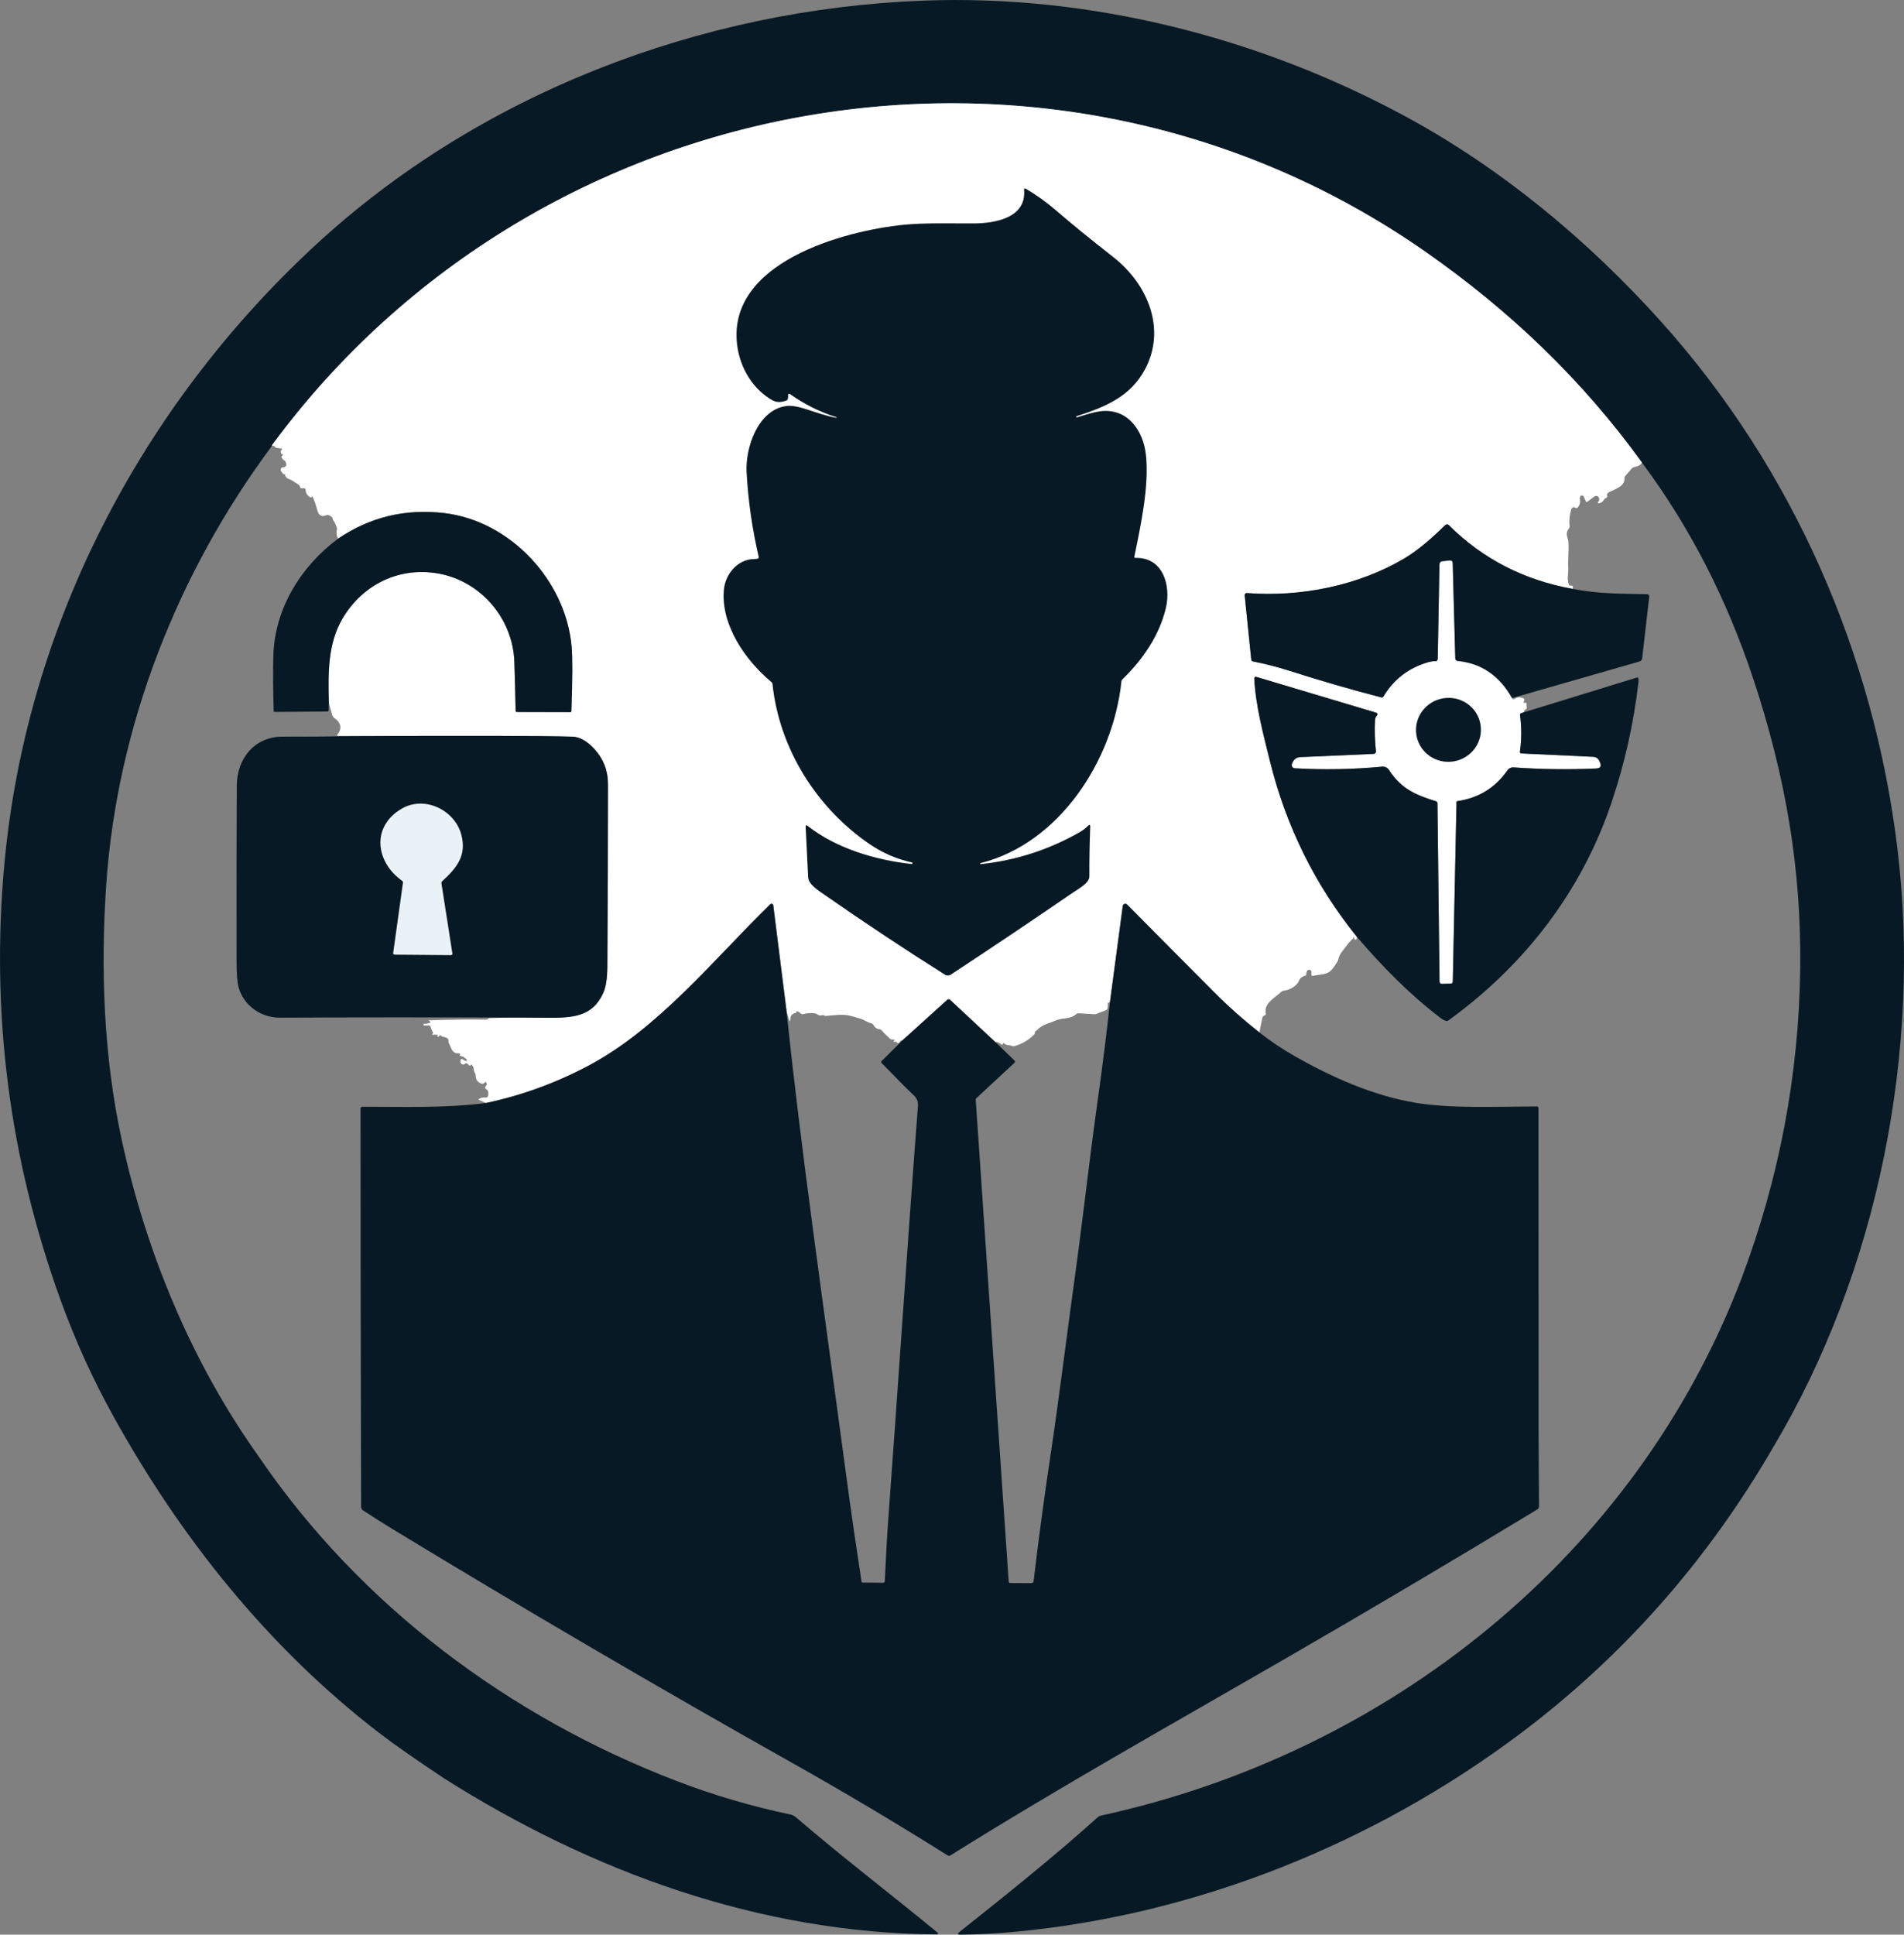 <?xml version="1.0" encoding="utf-8"?>
<!-- Generator: Adobe Illustrator 28.0.0, SVG Export Plug-In . SVG Version: 6.00 Build 0)  -->
<svg version="1.0" id="katman_1" xmlns="http://www.w3.org/2000/svg" xmlns:xlink="http://www.w3.org/1999/xlink" x="0px" y="0px"
	 viewBox="0 0 670.21 680.8" style="enable-background:new 0 0 670.21 680.8;" xml:space="preserve">
<rect x="0" y="0" width="670.21" height="680.8" fill="#808080" stroke="none"/>
<style type="text/css">
	.st0{fill:#071924;}
	.st1{fill:#FFFFFF;}
	.st2{fill:#E9F2F7;}
</style>
<path class="st0" d="M624.22,509.2c-23.32,40.26-53.21,74.03-89.66,101.3c-51.12,38.25-113.4,63.32-177.09,69.28
	c-6.69,0.63-13.15,0.97-19.38,1.02c-1.03,0.01-1.15-0.3-0.34-0.95c16.5-13.1,32.97-26.27,48.67-40.37c0.32-0.28,0.71-0.48,1.12-0.57
	c100.91-21.95,188.22-91.02,225.53-189.19c13.19-34.93,20.13-71.46,20.61-108.78c0.45-34.94-5.12-67.61-16.44-101.8
	c-9.4-28.4-22.5-53.86-39.29-76.38c-21.12-29.2-46.61-53.49-76.13-74.12C371.23-2.6,189.88,28.98,95.84,156.53
	c-0.09,0.11-0.13,0.25-0.14,0.4c-33.19,44.66-54.43,98.53-58.29,154.2c-2.05,29.65-0.93,60.41,5.34,89.54
	c8.6,39.92,24.63,78.68,48.41,112.02c35.52,52.14,88.02,91.47,147.06,114.07c13.06,5,26.44,8.93,40.13,11.79
	c0.61,0.13,1.27,0.49,1.96,1.08c16.26,13.94,33.2,26.9,49.73,40.47c0.26,0.21,0.11,0.62-0.22,0.62
	c-62.47-0.42-121.64-22.07-173.5-54.91c-9.93-6.59-17.53-11.9-22.79-15.94c-39.03-29.99-70.02-68.78-93.75-111.72
	c-7.13-12.89-13.21-26.25-18.25-40.09C3.26,407.91-3.38,356.33,1.61,303.31c7.84-83.36,48.11-160.16,108.92-216.58
	c57.99-53.79,136.04-83.47,214.2-86.5c59.01-2.29,118.81,12.97,170.36,40.94c33.59,18.22,64.07,43.55,89.74,72.16
	c46.3,51.58,74.73,116.71,83.05,185.15C676.51,369.5,661.05,447.5,624.22,509.2z"/>
<path class="st1" d="M577.95,162.76c-0.26,0.77-1.25,1.34-2.98,1.71c-0.19,0.04-0.37,0.14-0.5,0.29l-2.39,2.76
	c-0.19,0.23-0.28,0.48-0.26,0.77c0.2,2.81-3.29,3.82-5.3,4.84c-0.71,0.36-0.97,0.8-0.79,1.33c0.08,0.23,0.03,0.44-0.14,0.61
	c-0.09,0.09-0.2,0.17-0.34,0.23c-0.32,0.13-0.56,0.35-0.73,0.66c-0.3,0.57-0.78,0.93-1.44,1.07c-0.75,0.15-0.86-0.05-0.33-0.62
	c0.11-0.12,0.16-0.39,0.17-0.82c0.01-0.88-0.98-1.39-1.69-0.87l-2.37,1.76c-0.33,0.24-0.57,0.17-0.73-0.2l-0.57-1.35
	c-0.11-0.26-0.3-0.44-0.57-0.54c-0.33-0.11-0.54-0.06-0.64,0.16c-0.22,0.49-0.32,0.78-0.29,0.89c0.28,1.21,0.05,2.25-0.68,3.11
	c-0.27,0.32-0.57,0.36-0.91,0.12c-0.22-0.15-0.46-0.19-0.73-0.11c-0.31,0.09-0.52,0.3-0.62,0.61c-0.63,1.96-0.84,3.95-0.63,5.97
	c0.03,0.32-0.05,0.61-0.25,0.86c-1.48,1.87-0.25,3.17-0.15,4.78c0.19,3.11-0.24,6.12-0.05,9.24c0.1,1.66-0.58,3.67,0.21,5.69
	c0.09,0.23,0.26,0.35,0.51,0.35h0.43c0.32,0,0.47,0.16,0.45,0.48l-0.05,0.69c-17.13-3.07-31.67-10.55-43.62-22.45
	c-0.33-0.33-0.87-0.34-1.21-0.01c-4.44,4.3-9.31,8.7-14.45,11.75c-16.21,9.61-36.57,13.64-55.39,12.18
	c-0.46-0.04-0.84,0.35-0.79,0.81l2.31,22.57c0.04,0.38,0.25,0.61,0.63,0.69c4.37,0.85,8.67,1.96,12.92,3.32
	c10.65,3.41,21.39,6.52,32.23,9.33c0.31,0.08,0.56-0.02,0.73-0.3c3.65-6.08,8.92-10.11,15.8-12.1c0.9-0.25,1.65-0.36,2.24-0.32
	c0.71,0.05,1.08-0.28,1.09-0.99l0.61-33.06c0.01-0.7,0.37-1.09,1.07-1.16l2.5-0.26c0.71-0.07,1.08,0.25,1.1,0.97l0.9,33.52
	c0.01,0.46,0.36,0.83,0.8,0.87c8.33,0.79,14.73,5.14,19.2,13.07c0,0.15,0.09,0.26,0.27,0.33c0.29,0.1,0.55,0.06,0.79-0.13
	c0.7-0.55,1.65-0.61,2.84-0.18c0.37,0.14,0.53,0.57,0.35,0.91l-0.2,0.37c-0.12,0.23-0.05,0.35,0.21,0.35h0.43
	c0.33,0,0.46,0.16,0.41,0.47c-0.07,0.37-0.05,0.71,0.04,1c0.11,0.35,0.01,0.62-0.31,0.81c-0.41,0.25-0.68,0.62-0.79,1.11l-0.84,0.29
	c-0.32,0.11-0.46,0.33-0.41,0.67c0.59,4.27,0.57,8.53-0.04,12.8c-0.06,0.43,0.13,0.66,0.57,0.68l25.29,1.19
	c0.93,0.04,1.75,0.61,2.12,1.47l0.22,0.52c0.57,1.34,0.13,2.04-1.32,2.11c-9.71,0.44-19.43,0.31-29.14-0.38
	c-0.84-0.06-1.65,0.33-2.13,1.02c-4.27,6.15-10.15,9.77-17.64,10.86c-0.17,0.02-0.29,0.16-0.29,0.33l-1.3,63.06
	c-0.01,0.53-0.28,0.81-0.81,0.82l-3.07,0.09c-0.43,0.01-0.78-0.34-0.79-0.77l-0.74-62.81c-0.01-0.35-0.18-0.57-0.51-0.67
	c-7.3-2.29-12.22-4.39-16.56-11.03c-0.53-0.81-1.46-1.25-2.41-1.16c-10.23,0.97-20.49,1.16-30.78,0.57
	c-0.78-0.04-1.27-0.85-0.96-1.56l0.17-0.4c0.54-1.25,1.49-1.91,2.86-1.97l25.75-1.13c0.49-0.02,0.85-0.45,0.8-0.93
	c-0.4-3.65-0.51-7.3-0.33-10.95c0.03-0.59,0.18-1.04,0.55-1.47c0.51-0.59,0.4-0.99-0.35-1.21l-42.04-12.56
	c-0.34-0.1-0.67,0.17-0.66,0.52c0.41,9.48,3.25,19.99,5.53,29.21c5.67,22.9,15.86,43.49,30.57,61.76c0.03,0.43-0.05,0.73-0.24,0.89
	c-0.29,0.24-0.51,0.18-0.64-0.18l-0.31-0.84c-0.01-0.04-0.07-0.03-0.07,0.01v0.38c0,0.21-0.08,0.39-0.25,0.53
	c-0.76,0.62-1.41,1.33-1.96,2.13c-1.02,1.49-2.67,2.97-3.08,5.06c-0.07,0.33-0.19,0.63-0.38,0.9c-0.88,1.25-1.63,2.84-3.17,3.69
	c-1.42,0.78-3.56,0.75-5.31,1.15c-0.39,0.09-0.59-0.07-0.59-0.47v-1.04c0-0.28-0.14-0.45-0.41-0.51l-0.41-0.08
	c-0.19-0.04-0.36,0.01-0.5,0.16c-0.35,0.37-0.51,0.79-0.46,1.25c0.03,0.35-0.12,0.57-0.46,0.66c-1.07,0.29-1.82,0.94-2.23,1.95
	c-0.13,0.33-0.32,0.62-0.55,0.88c-1.3,1.4-2.87,2.21-4.72,2.44c-0.33,0.04-0.61,0.17-0.85,0.39c-2.2,2.06-6.24,4.04-5.47,7.63
	c0.05,0.27-0.04,0.48-0.28,0.61l-0.35,0.18c-0.33,0.18-0.53,0.45-0.6,0.81l-1.02,5.06c-5.54-4.35-10.74-8.96-15.61-13.84
	c-10.16-10.18-20.47-20.57-30.94-31.16c-0.53-0.53-1.44-0.23-1.54,0.52l-4.52,33.89l-0.66,0.21c-0.03,0.01-0.05,0-0.07-0.02
	c-0.09-0.1-0.13-0.17-0.12-0.22c0-0.05,0.02-0.09,0.02-0.08c0.11,0.75,0.11,1.49-0.02,2.2c-0.06,0.32-0.28,0.58-0.58,0.7l-3.16,1.23
	c-0.35,0.13-0.72,0.19-1.09,0.17l-5.27-0.33c-0.35-0.02-0.65,0.08-0.92,0.31c-2.16,1.86-4.6,1.16-6.99,2.14
	c-1.47,0.59-2.6,1.03-3.41,1.3c-1.33,0.45-2.49,1.2-3.49,2.24c-0.05,0.05-0.16,0.13-0.34,0.25c-0.17,0.12-0.27,0.29-0.28,0.5
	c-0.01,0.32-0.13,0.59-0.36,0.81c-1.95,1.93-4.25,3.27-6.9,4.01c-0.24,0.07-0.46,0.07-0.65,0.01c-0.22-0.06-0.43-0.13-0.63-0.2
	c-0.24-0.09-0.48-0.14-0.73-0.15c-0.69-0.04-1.26-0.28-1.72-0.73c-0.09-0.09-0.16-0.08-0.21,0.05c-0.04,0.11-0.09,0.22-0.14,0.31
	c-0.11,0.21-0.25,0.24-0.44,0.1c-0.9-0.69-1.63-0.97-2.18-0.84l-15.89-14.81c-0.35-0.33-0.71-0.33-1.07,0l-15.67,14.17l-0.5,0.09
	c-0.17,0.03-0.29,0.12-0.36,0.29c-0.09,0.2-0.21,0.36-0.36,0.48c-0.32,0.25-0.59,0.21-0.82-0.12c-0.21-0.3-0.49-0.35-0.85-0.14
	c-0.12,0.07-0.27-0.04-0.23-0.18c0.05-0.18,0.13-0.32,0.26-0.42c0.11-0.09,0.03-0.27-0.11-0.24c-0.69,0.13-1.22,0-1.6-0.4
	c-0.91-0.96-1.94-1.73-2.76-2.79c-0.18-0.23-0.41-0.37-0.7-0.4c-1.05-0.13-1.79-0.63-2.23-1.51c-0.14-0.29-0.36-0.48-0.67-0.57
	c-0.62-0.17-1.21-0.41-1.77-0.7c-0.93-0.49-1.65-0.82-2.16-0.97c-1.14-0.35-2.28-0.67-3.42-0.98c-2.78-0.75-6.06-0.19-8.9,0.03
	c-0.06,0.01-0.11,0-0.16-0.03l-0.37-0.19c-0.19-0.11-0.38-0.13-0.59-0.06c-0.65,0.19-1.19,0.12-1.6-0.22
	c-0.29-0.23-0.62-0.37-0.99-0.42c-1.41-0.19-2.78-0.1-4.11,0.27c-0.33,0.09-0.61,0.02-0.84-0.22c-0.38-0.39-0.84-0.67-1.39-0.84
	c-0.07-0.02-0.14,0.03-0.14,0.1c0,0.09,0,0.19,0,0.28c0,0.15-0.07,0.23-0.22,0.26c-0.52,0.07-0.98,0.28-1.38,0.63
	c-0.2,0.17-0.34,0.43-0.43,0.76c-0.07,0.27-0.12,0.56-0.15,0.89c-0.07,0.85-0.23,0.86-0.46,0.05l-0.83-2.81l-4.69-37.38
	c-0.06-0.52-0.69-0.74-1.06-0.38c-20.37,19.91-39.46,43.86-64.18,56.91c-11.45,6.05-23.41,10.39-35.87,13.02l-2.36-1.02
	c-0.33-0.14-0.33-0.3-0.02-0.47c0.71-0.38,1.49-0.52,2.36-0.43c0.33,0.03,0.55-0.11,0.65-0.42c0.41-1.27,0.16-2.16-0.76-2.67
	c-0.22-0.13-0.28-0.31-0.17-0.54c0.11-0.24,0.23-0.44,0.38-0.6c0.17-0.17,0.21-0.38,0.14-0.61l-0.13-0.37
	c-0.11-0.35-0.28-0.38-0.51-0.09c-0.18,0.23-0.4,0.38-0.66,0.45c-0.16,0.04-0.34,0.03-0.53-0.04c-1.38-0.51-2.05-1.43-2.02-2.78
	c0.01-0.32-0.07-0.62-0.25-0.89c-0.27-0.42-0.42-0.89-0.43-1.41c-0.01-0.29-0.08-0.57-0.23-0.83l-0.39-0.66
	c-0.08-0.14-0.27-0.16-0.38-0.04l-0.19,0.18c-0.15,0.15-0.3,0.15-0.45,0l-0.56-0.56c-0.27-0.26-0.54-0.27-0.82-0.03
	c-0.51,0.43-0.99,0.41-1.44-0.06c-0.13-0.13-0.21-0.3-0.22-0.49c-0.01-0.19-0.01-0.39-0.01-0.6c0-0.43,0.5-0.65,0.82-0.37
	c0.33,0.31,0.72,0.48,1.15,0.53c0.46,0.05,0.53-0.1,0.22-0.45c-0.63-0.7-1.4-1.13-2.3-1.3c-0.16-0.03-0.21-0.23-0.09-0.34
	c0.1-0.09,0.1-0.23,0-0.4c-0.07-0.13-0.2-0.2-0.34-0.18c-2.42,0.31-2.75-2.09-3.55-3.56c-0.13-0.24-0.17-0.5-0.13-0.77
	c0.08-0.57-0.23-0.98-0.94-1.24c-0.29-0.11-0.58-0.18-0.88-0.21c-0.34-0.04-0.6-0.17-0.78-0.39c-0.23-0.27-0.43-0.26-0.61,0.05
	c-0.13,0.23-0.33,0.34-0.62,0.33c-0.12-0.01-0.16-0.06-0.11-0.17c0.04-0.1,0.08-0.2,0.13-0.29c0.07-0.18,0.01-0.27-0.18-0.27h-1.69
	c-0.15,0-0.17-0.05-0.07-0.16l0.21-0.2c0.15-0.15,0.17-0.32,0.05-0.5c-0.37-0.57-0.64-1.2-0.79-1.9c-0.07-0.33-0.27-0.49-0.61-0.49
	h-1.74c-0.08,0-0.14-0.07-0.14-0.15l0.01-0.26c0.01-0.14,0.13-0.24,0.27-0.23c0.65,0.04,1.27-0.06,1.84-0.3
	c0.41-0.17,0.42-0.36,0.03-0.57l-0.27-0.15c-0.21-0.11-0.2-0.17,0.05-0.18c7.97-0.27,14.63-0.34,19.96-0.23
	c0.37,0.01,0.62-0.07,0.75-0.24c0.14-0.17,0.32-0.26,0.54-0.27l6.5-0.21c4.55-0.01,9.11,0.01,13.66,0.06
	c9.25,0.09,16.18-0.37,19.93-8.76c0.92-2.06,1.39-5.1,1.42-9.12c0.15-21.45,0.23-42.89,0.23-64.34c0-4.75-1.58-8.84-4.73-12.29
	c-2.63-2.87-5.23-4.34-7.8-4.41c-10.68-0.32-36.51-0.38-77.5-0.19l-5.06-0.09c-0.31-0.01-0.37-0.13-0.18-0.38
	c1.73-2.27,1.35-4.27-1.16-5.99c-0.28-0.19-0.47-0.45-0.56-0.78l-1.26-4.32c-0.31-10.65-0.36-21.01,4.76-29.74
	c7-11.94,19.8-18.34,33.65-15.94c15.06,2.61,26.4,15.93,26.89,31.13c0.19,5.74,0.34,11.47,0.45,17.19c0,0.29,0.14,0.43,0.43,0.43
	l18.79,0.05c0.25,0,0.38-0.13,0.39-0.38c0.41-11.27,0.43-18.87,0.08-22.8c-2.11-23.21-21.63-44.2-44.97-46.88
	c-13.67-1.57-26.09,1.44-37.27,9.05c-0.51-1.09-0.63-2.15-0.37-3.19c0.07-0.25,0.05-0.5-0.05-0.74l-0.62-1.57
	c-0.1-0.26-0.24-0.5-0.43-0.71c-0.19-0.23-0.31-0.47-0.36-0.74c-0.05-0.3-0.19-0.55-0.42-0.75c-0.37-0.34-0.75-0.55-1.15-0.63
	c-0.33-0.07-0.66-0.03-0.97,0.12c-0.75,0.35-1.43,0.28-2.03-0.21c-0.38-0.31-0.68-0.89-0.9-1.75c-0.41-1.61-0.97-3.19-1.66-4.73
	c-0.05-0.11-0.1-0.11-0.15,0c-0.04,0.08-0.08,0.16-0.12,0.23c-0.09,0.15-0.21,0.19-0.37,0.12c-1.13-0.51-1.73-1.41-1.79-2.68
	c-0.02-0.37-0.22-0.56-0.59-0.56h-1.01c-0.11,0-0.2-0.06-0.26-0.15c-0.05-0.09-0.09-0.2-0.11-0.31c-0.05-0.34-0.21-0.6-0.5-0.78
	l-2.37-1.53c-0.29-0.18-0.59-0.31-0.91-0.4c-0.72-0.21-1.24-0.69-1.56-1.44c-0.04-0.09-0.01-0.13,0.09-0.13c0.09,0,0.17,0,0.26,0
	c0.01,0,0-0.02-0.01-0.06c-0.01-0.01-0.02-0.03-0.04-0.05c-0.03-0.04-0.08-0.05-0.16-0.04c-0.63,0.07-1.03-0.22-1.18-0.86
	c-0.42-0.21-0.53-0.58-0.33-1.11c0.11-0.29,0.33-0.45,0.64-0.48c1.17-0.11,1.52-0.74,1.04-1.87c-0.1-0.25-0.27-0.44-0.5-0.57
	c-0.42-0.25-0.74-0.61-0.95-1.09c-0.07-0.16-0.04-0.35,0.09-0.48l0.27-0.27c0.27-0.26,0.22-0.38-0.13-0.37
	c-0.13,0.01-0.25-0.04-0.36-0.13c-0.02-0.02-0.08-0.28-0.14-0.62c-0.05-0.31,0.03-0.57,0.26-0.76c0.31-0.26,0.26-0.42-0.14-0.48
	l-1.71-0.24c-0.15-0.02-0.27-0.1-0.35-0.23c-0.28-0.46-0.68-0.6-1.21-0.42c0.01-0.15,0.05-0.29,0.14-0.4
	C189.88,28.98,371.23-2.6,501.82,88.64C531.34,109.27,556.83,133.56,577.95,162.76z"/>
<path class="st0" d="M294.42,146.82c-5.9-1.87-11.37-4.6-16.4-8.19c-0.28-0.2-0.68,0.03-0.63,0.38c0.06,0.45,0.04,0.88-0.05,1.31
	c-0.07,0.31-0.26,0.53-0.55,0.64c-1.89,0.69-3.49,0.67-4.82-0.06c-6.92-3.85-11.41-11.33-12.46-19.23
	c-3.91-29.3,37.53-40.43,58.49-42.56c7.5-0.75,16.66-0.44,24.97-0.49c7.09-0.05,18.29-1.86,17.51-11.68
	c-0.05-0.62,0.19-0.77,0.73-0.46c3.69,2.19,7.14,4.66,10.33,7.41c5.34,4.61,12.13,10.15,20.37,16.6
	c11.95,9.36,18.77,25.11,11.14,39.47c-5.15,9.68-14.21,13.34-24.07,16.5c-0.13,0.05-0.18,0.14-0.13,0.27v0.01
	c0.04,0.13,0.13,0.18,0.26,0.13c3.63-1.17,6.25-1.87,7.87-2.1c9.77-1.44,15.48,6.62,16.4,15.42c1.14,10.97-1.8,24.58-4.08,35.64
	c-0.07,0.35,0.07,0.51,0.42,0.5c9.75-0.27,12.51,9.84,10.68,17.6c-2.31,9.75-8.2,18.23-15.24,25.06c-0.25,0.24-0.39,0.53-0.42,0.86
	c-2.94,27.83-21.9,56.96-49.59,63.89c-0.11,0.03-0.15,0.09-0.13,0.2v0.01c0.02,0.11,0.09,0.16,0.2,0.15
	c12.31-1.32,23.85-5.03,34.61-11.13c1.25-0.71,2.28-1.48,3.1-2.31c0.59-0.6,0.86-0.48,0.83,0.36c-0.22,5.69-0.32,11.49-0.3,17.41
	c0.01,2.33-3.96,4.42-5.63,5.57c-14.36,9.85-28.74,19.51-43.13,28.96c-0.63,0.42-1.46,0.43-2.1,0.02
	c-14.43-9.09-28.59-18.49-42.5-28.19c-1.94-1.36-5.5-3.5-5.63-6.12c-0.32-6.03-0.61-11.92-0.87-17.67c-0.03-0.63,0.21-0.75,0.7-0.36
	c10.16,7.98,23.93,12.02,36.58,13.41c0.14,0.02,0.22-0.04,0.25-0.18l0.05-0.3c0-0.01-0.01-0.02-0.02-0.03
	c-5.49-1.2-10.56-3.4-15.21-6.59c-18.62-12.8-31.63-33.53-34.03-56.18c-0.03-0.32-0.18-0.59-0.43-0.8
	c-9.05-7.52-17.79-20-16.69-32.4c0.48-5.46,4.75-10.77,10.7-10.85c0.37,0,0.75-0.04,1.12-0.11c0.38-0.07,0.53-0.3,0.44-0.68
	c-2.29-9.8-3.71-19.71-4.26-29.73c-0.48-8.6,3.96-21.92,13.91-23.31c1.75-0.25,4.2,0.15,7.33,1.18c3.54,1.16,6.65,2.26,10.33,2.97
	c0.06,0.01,0.11-0.03,0.13-0.08C294.51,146.9,294.48,146.84,294.42,146.82z"/>
<path class="st0" d="M115.76,247.48l-0.09,2.51c-0.01,0.27-0.14,0.4-0.41,0.4l-18.55,0.14c-0.24,0.01-0.36-0.11-0.37-0.36
	c-0.23-7.87-0.27-14.37-0.12-19.49c0.49-16.48,9.63-31.34,22.74-41.09c11.18-7.61,23.6-10.62,37.27-9.05
	c23.34,2.68,42.86,23.67,44.97,46.88c0.35,3.93,0.33,11.53-0.08,22.8c-0.01,0.25-0.14,0.38-0.39,0.38l-18.79-0.05
	c-0.29,0-0.43-0.14-0.43-0.43c-0.11-5.72-0.26-11.45-0.45-17.19c-0.49-15.2-11.83-28.52-26.89-31.13c-13.85-2.4-26.65,4-33.65,15.94
	C115.4,226.47,115.45,236.83,115.76,247.48z"/>
<path class="st0" d="M553.59,207.23c8.83,1.76,17.23,1.69,26.19,1.88c0.46,0.01,0.8,0.41,0.75,0.86l-2.48,21.66
	c-0.07,0.56-0.46,1.02-0.99,1.17l-44.8,12.86c-4.47-7.93-10.87-12.28-19.2-13.07c-0.44-0.04-0.79-0.41-0.8-0.87l-0.9-33.52
	c-0.02-0.72-0.39-1.04-1.1-0.97l-2.5,0.26c-0.7,0.07-1.06,0.46-1.07,1.16l-0.61,33.06c-0.01,0.71-0.38,1.04-1.09,0.99
	c-0.59-0.04-1.34,0.07-2.24,0.32c-6.88,1.99-12.15,6.02-15.8,12.1c-0.17,0.28-0.42,0.38-0.73,0.3c-10.84-2.81-21.58-5.92-32.23-9.33
	c-4.25-1.36-8.55-2.47-12.92-3.32c-0.38-0.08-0.59-0.31-0.63-0.69l-2.31-22.57c-0.05-0.46,0.33-0.85,0.79-0.81
	c18.82,1.46,39.18-2.57,55.39-12.18c5.14-3.05,10.01-7.45,14.45-11.75c0.34-0.33,0.88-0.32,1.21,0.01
	C521.92,196.68,536.46,204.16,553.59,207.23z"/>
<path class="st0" d="M536.3,250.7l39.93-12.29c0.22-0.06,0.45,0.08,0.49,0.3c0.07,0.44,0.07,0.93,0.01,1.47
	c-1.68,14.42-4.84,28.5-9.47,42.25c-10.56,31.34-30.71,57.34-57.4,76.65c-0.3,0.22-0.63,0.27-0.98,0.15
	c-0.63-0.22-1.31-0.61-2.04-1.17c-11.13-8.54-20.35-18.06-29.23-28.39c-14.71-18.27-24.9-38.86-30.57-61.76
	c-2.28-9.22-5.12-19.73-5.53-29.21c-0.01-0.35,0.32-0.62,0.66-0.52l42.04,12.56c0.75,0.22,0.86,0.62,0.35,1.21
	c-0.37,0.43-0.52,0.88-0.55,1.47c-0.18,3.65-0.07,7.3,0.33,10.95c0.05,0.48-0.31,0.91-0.8,0.93l-25.75,1.13
	c-1.37,0.06-2.32,0.72-2.86,1.97l-0.17,0.4c-0.31,0.71,0.18,1.52,0.96,1.56c10.29,0.59,20.55,0.4,30.78-0.57
	c0.95-0.09,1.88,0.35,2.41,1.16c4.34,6.64,9.26,8.74,16.56,11.03c0.33,0.1,0.5,0.32,0.51,0.67l0.74,62.81
	c0.01,0.43,0.36,0.78,0.79,0.77l3.07-0.09c0.53-0.01,0.8-0.29,0.81-0.82l1.3-63.06c0-0.17,0.12-0.31,0.29-0.33
	c7.49-1.09,13.37-4.71,17.64-10.86c0.48-0.69,1.29-1.08,2.13-1.02c9.71,0.69,19.43,0.82,29.14,0.38c1.45-0.07,1.89-0.77,1.32-2.11
	l-0.22-0.52c-0.37-0.86-1.19-1.43-2.12-1.47l-25.29-1.19c-0.44-0.02-0.63-0.25-0.57-0.68c0.61-4.27,0.63-8.53,0.04-12.8
	c-0.05-0.34,0.09-0.56,0.41-0.67L536.3,250.7z"/>
<path class="st0" d="M521.13,254.93c1.04,6.13-3.17,11.95-9.39,13c-6.23,1.06-12.11-3.06-13.15-9.19c-1.04-6.13,3.17-11.95,9.39-13
	C514.21,244.69,520.09,248.81,521.13,254.93z"/>
<path class="st0" d="M178.77,358.09c-26.77-0.1-53.54-0.09-80.29,0.03c-6.58,0.03-12.67-4.21-14.48-10.62
	c-0.47-1.66-0.72-4.73-0.73-9.22c-0.06-20.61-0.03-41.23,0.08-61.85c0.06-9.57,6.3-17.24,16.12-17.2
	c8.17,0.03,16.34-0.04,24.51-0.19c40.99-0.19,66.82-0.13,77.5,0.19c2.57,0.07,5.17,1.54,7.8,4.41c3.15,3.45,4.73,7.54,4.73,12.29
	c0,21.45-0.08,42.89-0.23,64.34c-0.03,4.02-0.5,7.06-1.42,9.12c-3.75,8.39-10.68,8.85-19.93,8.76
	C187.88,358.1,183.32,358.08,178.77,358.09z"/>
<path class="st2" d="M141.41,284.57c8.03-4.68,18.65,0.45,20.97,9.14c1.99,7.46-1.68,11.74-6.73,16.4
	c-0.23,0.21-0.31,0.46-0.26,0.76l3.84,24.6c0.07,0.43-0.11,0.65-0.55,0.65l-19.77-0.17c-0.39-0.01-0.56-0.21-0.51-0.6l3.44-24.73
	c0.04-0.26-0.07-0.52-0.29-0.67C132.18,303.36,130.6,290.87,141.41,284.57z"/>
<path class="st0" d="M276.88,355.97c5.19,49.78,12.44,99.34,21.97,170.48c0.95,7.05,2.41,17.07,4.4,30.05
	c0.04,0.27,0.2,0.41,0.47,0.41l7.17,0.07c0.29,0,0.52-0.22,0.54-0.51c0.49-10.04,0.85-16.47,1.06-19.29
	c3.65-49.33,6.85-98.67,10.63-147.99c0.11-1.51-0.41-2.79-1.57-3.84c-1.62-1.47-5.35-5.23-11.2-11.27
	c-0.23-0.25-0.23-0.49,0.01-0.73l7.36-7.3l15.67-14.17c0.36-0.33,0.72-0.33,1.07,0l15.89,14.81l6.68,6.44
	c0.33,0.31,0.33,0.61,0,0.92l-13.35,12.41c-0.16,0.15-0.24,0.35-0.23,0.57l11.61,169.53c0.02,0.35,0.2,0.52,0.55,0.52l7.41,0.03
	c0.42,0,0.76-0.31,0.81-0.72c1.73-14.65,3.69-29.26,5.88-43.83c3.12-20.75,5.64-41.58,8.52-62.36c2.8-20.17,5.5-44.04,7.78-60.27
	c2.11-15.03,3.67-27.44,4.68-37.21l4.52-33.89c0.1-0.75,1.01-1.05,1.54-0.52c10.47,10.59,20.78,20.98,30.94,31.16
	c4.87,4.88,10.07,9.49,15.61,13.84c3.96,3.13,8.21,5.98,12.74,8.53c12.91,7.29,26.86,13.52,41.51,16.1
	c12.93,2.28,29.22,1.45,43.43,1.43c0.31,0,0.56,0.25,0.56,0.56l0.03,113.54l0.16,26.57c0,0.51-0.22,0.9-0.65,1.16
	c-29.57,17.94-59.41,35.6-89.51,52.98c-39.19,22.64-78.67,44.75-117.02,68.74c-0.3,0.19-0.68,0.19-0.98,0
	c-17.98-11.29-36.16-22.11-54.53-32.44c-47.35-26.63-94.23-54.06-140.66-82.27c-3.63-2.21-7.17-4.45-10.6-6.7
	c-0.42-0.28-0.67-0.75-0.67-1.26l-0.16-76.78l-0.05-63.34c0-0.36,0.3-0.66,0.66-0.66c14.25,0,29.31,0.53,43.52-1.33
	c12.46-2.63,24.42-6.97,35.87-13.02c24.72-13.05,43.81-37,64.18-56.91c0.37-0.36,1-0.14,1.06,0.38L276.88,355.97z"/>
</svg>

